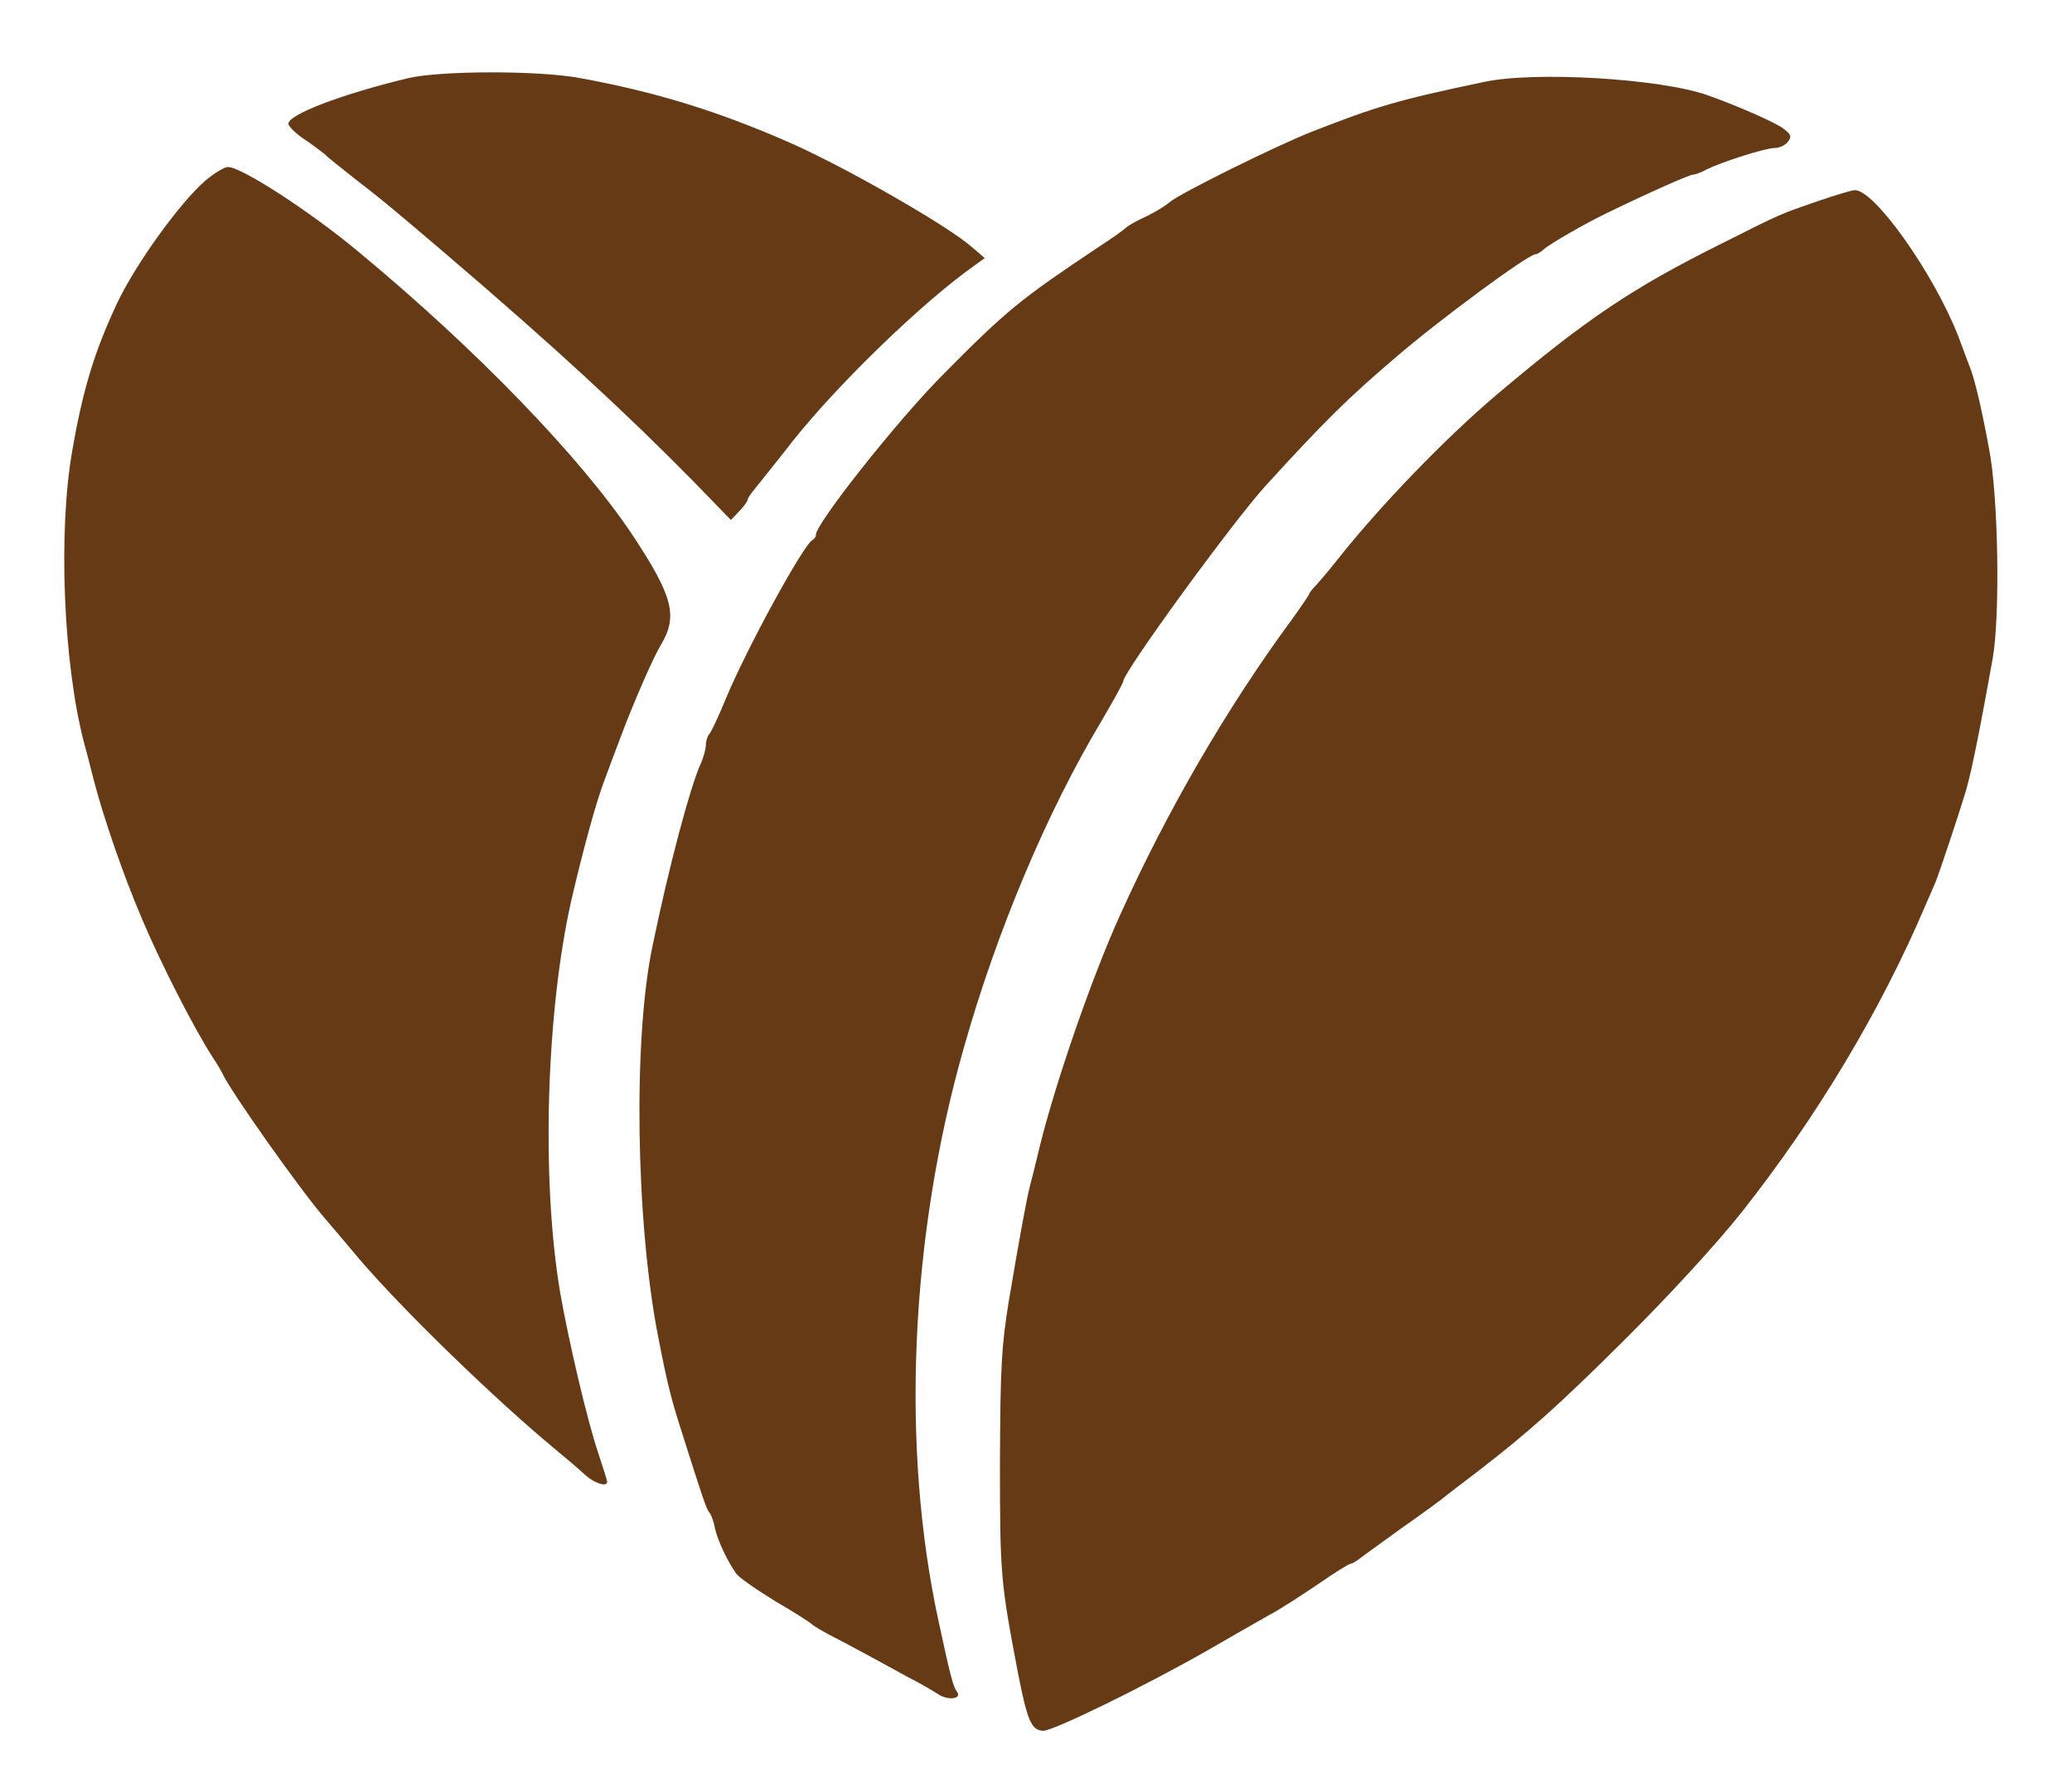  <svg  version="1.0" xmlns="http://www.w3.org/2000/svg"  width="546pt" height="471pt" viewBox="0 0 546 471"  preserveAspectRatio="xMidYMid meet">  <g transform="translate(0,471) scale(0.1,-0.1)" fill="#663a14" stroke="none"> <path d="M1075 4504 c-178 -43 -315 -96 -315 -120 0 -7 21 -28 48 -45 26 -18 49 -36 52 -39 3 -4 37 -31 75 -61 84 -65 88 -69 241 -199 281 -240 475 -419 650 -597 l100 -103 22 23 c12 13 22 26 22 30 0 4 9 17 19 29 10 13 56 69 100 126 121 152 343 367 481 464 l25 18 -35 30 c-65 57 -347 218 -490 279 -186 81 -349 130 -540 165 -110 21 -371 20 -455 0z"/> <path d="M3910 4494 c-228 -48 -282 -64 -453 -131 -90 -35 -347 -162 -374 -185 -18 -15 -50 -33 -81 -47 -12 -6 -28 -15 -35 -21 -6 -6 -37 -28 -68 -48 -211 -141 -244 -167 -417 -342 -118 -119 -332 -389 -332 -419 0 -5 -4 -11 -8 -13 -23 -9 -174 -286 -229 -418 -19 -47 -39 -89 -44 -94 -5 -6 -9 -19 -9 -29 0 -10 -6 -33 -14 -50 -28 -63 -83 -269 -126 -477 -52 -243 -45 -727 14 -1030 26 -134 35 -167 67 -267 53 -167 60 -187 68 -198 5 -5 12 -24 15 -42 8 -33 32 -85 56 -119 8 -11 56 -44 105 -74 50 -29 92 -56 95 -60 3 -3 23 -15 45 -27 22 -11 67 -35 100 -53 33 -18 83 -45 110 -60 28 -14 62 -34 76 -43 28 -19 66 -13 50 7 -9 11 -18 46 -47 181 -101 462 -76 1017 66 1515 87 308 220 623 363 861 31 53 57 100 57 104 0 24 287 418 374 514 155 170 217 231 341 337 117 101 352 274 371 274 4 0 15 6 23 14 18 15 104 65 166 95 109 53 217 101 227 101 5 0 22 6 36 14 41 20 154 56 178 56 12 0 28 7 35 16 11 14 9 19 -11 35 -23 17 -121 60 -200 88 -124 44 -456 64 -590 35z"/> <path d="M541 4234 c-67 -58 -184 -220 -233 -324 -59 -126 -90 -227 -118 -390 -37 -213 -23 -557 31 -765 6 -22 18 -67 26 -100 27 -104 80 -256 128 -368 50 -118 136 -286 185 -362 11 -16 23 -37 27 -45 23 -49 205 -306 269 -380 12 -14 52 -61 89 -105 112 -132 358 -371 520 -505 28 -23 62 -52 77 -66 24 -22 58 -33 58 -18 0 3 -11 38 -24 77 -29 86 -78 296 -100 422 -50 296 -37 740 30 1035 31 133 66 262 89 320 7 19 27 73 45 120 31 82 82 199 101 230 46 76 33 128 -74 290 -136 204 -412 490 -724 748 -126 105 -307 222 -342 222 -10 0 -36 -16 -60 -36z"/> <path d="M4790 4180 c-101 -35 -93 -31 -250 -110 -239 -119 -358 -199 -595 -399 -138 -117 -310 -295 -425 -441 -19 -24 -43 -52 -52 -62 -10 -10 -18 -20 -18 -23 0 -2 -21 -33 -47 -69 -168 -228 -327 -501 -451 -776 -74 -163 -169 -437 -212 -610 -11 -47 -23 -94 -26 -105 -8 -29 -30 -150 -56 -305 -19 -118 -22 -172 -23 -425 0 -294 2 -313 46 -545 26 -135 37 -160 69 -160 28 1 260 114 429 210 62 36 136 78 164 94 29 15 87 53 130 82 43 30 82 54 86 54 4 0 16 7 26 15 11 9 61 44 110 80 50 35 95 68 100 72 6 5 51 40 100 77 131 101 212 173 381 341 123 122 252 263 315 343 198 251 365 530 483 807 10 22 21 49 26 60 10 24 63 183 80 240 15 50 39 171 71 350 20 114 15 429 -10 555 -21 113 -38 183 -51 215 -4 11 -18 47 -30 80 -65 166 -222 387 -273 384 -7 0 -50 -13 -97 -29z"/> </g> </svg> 